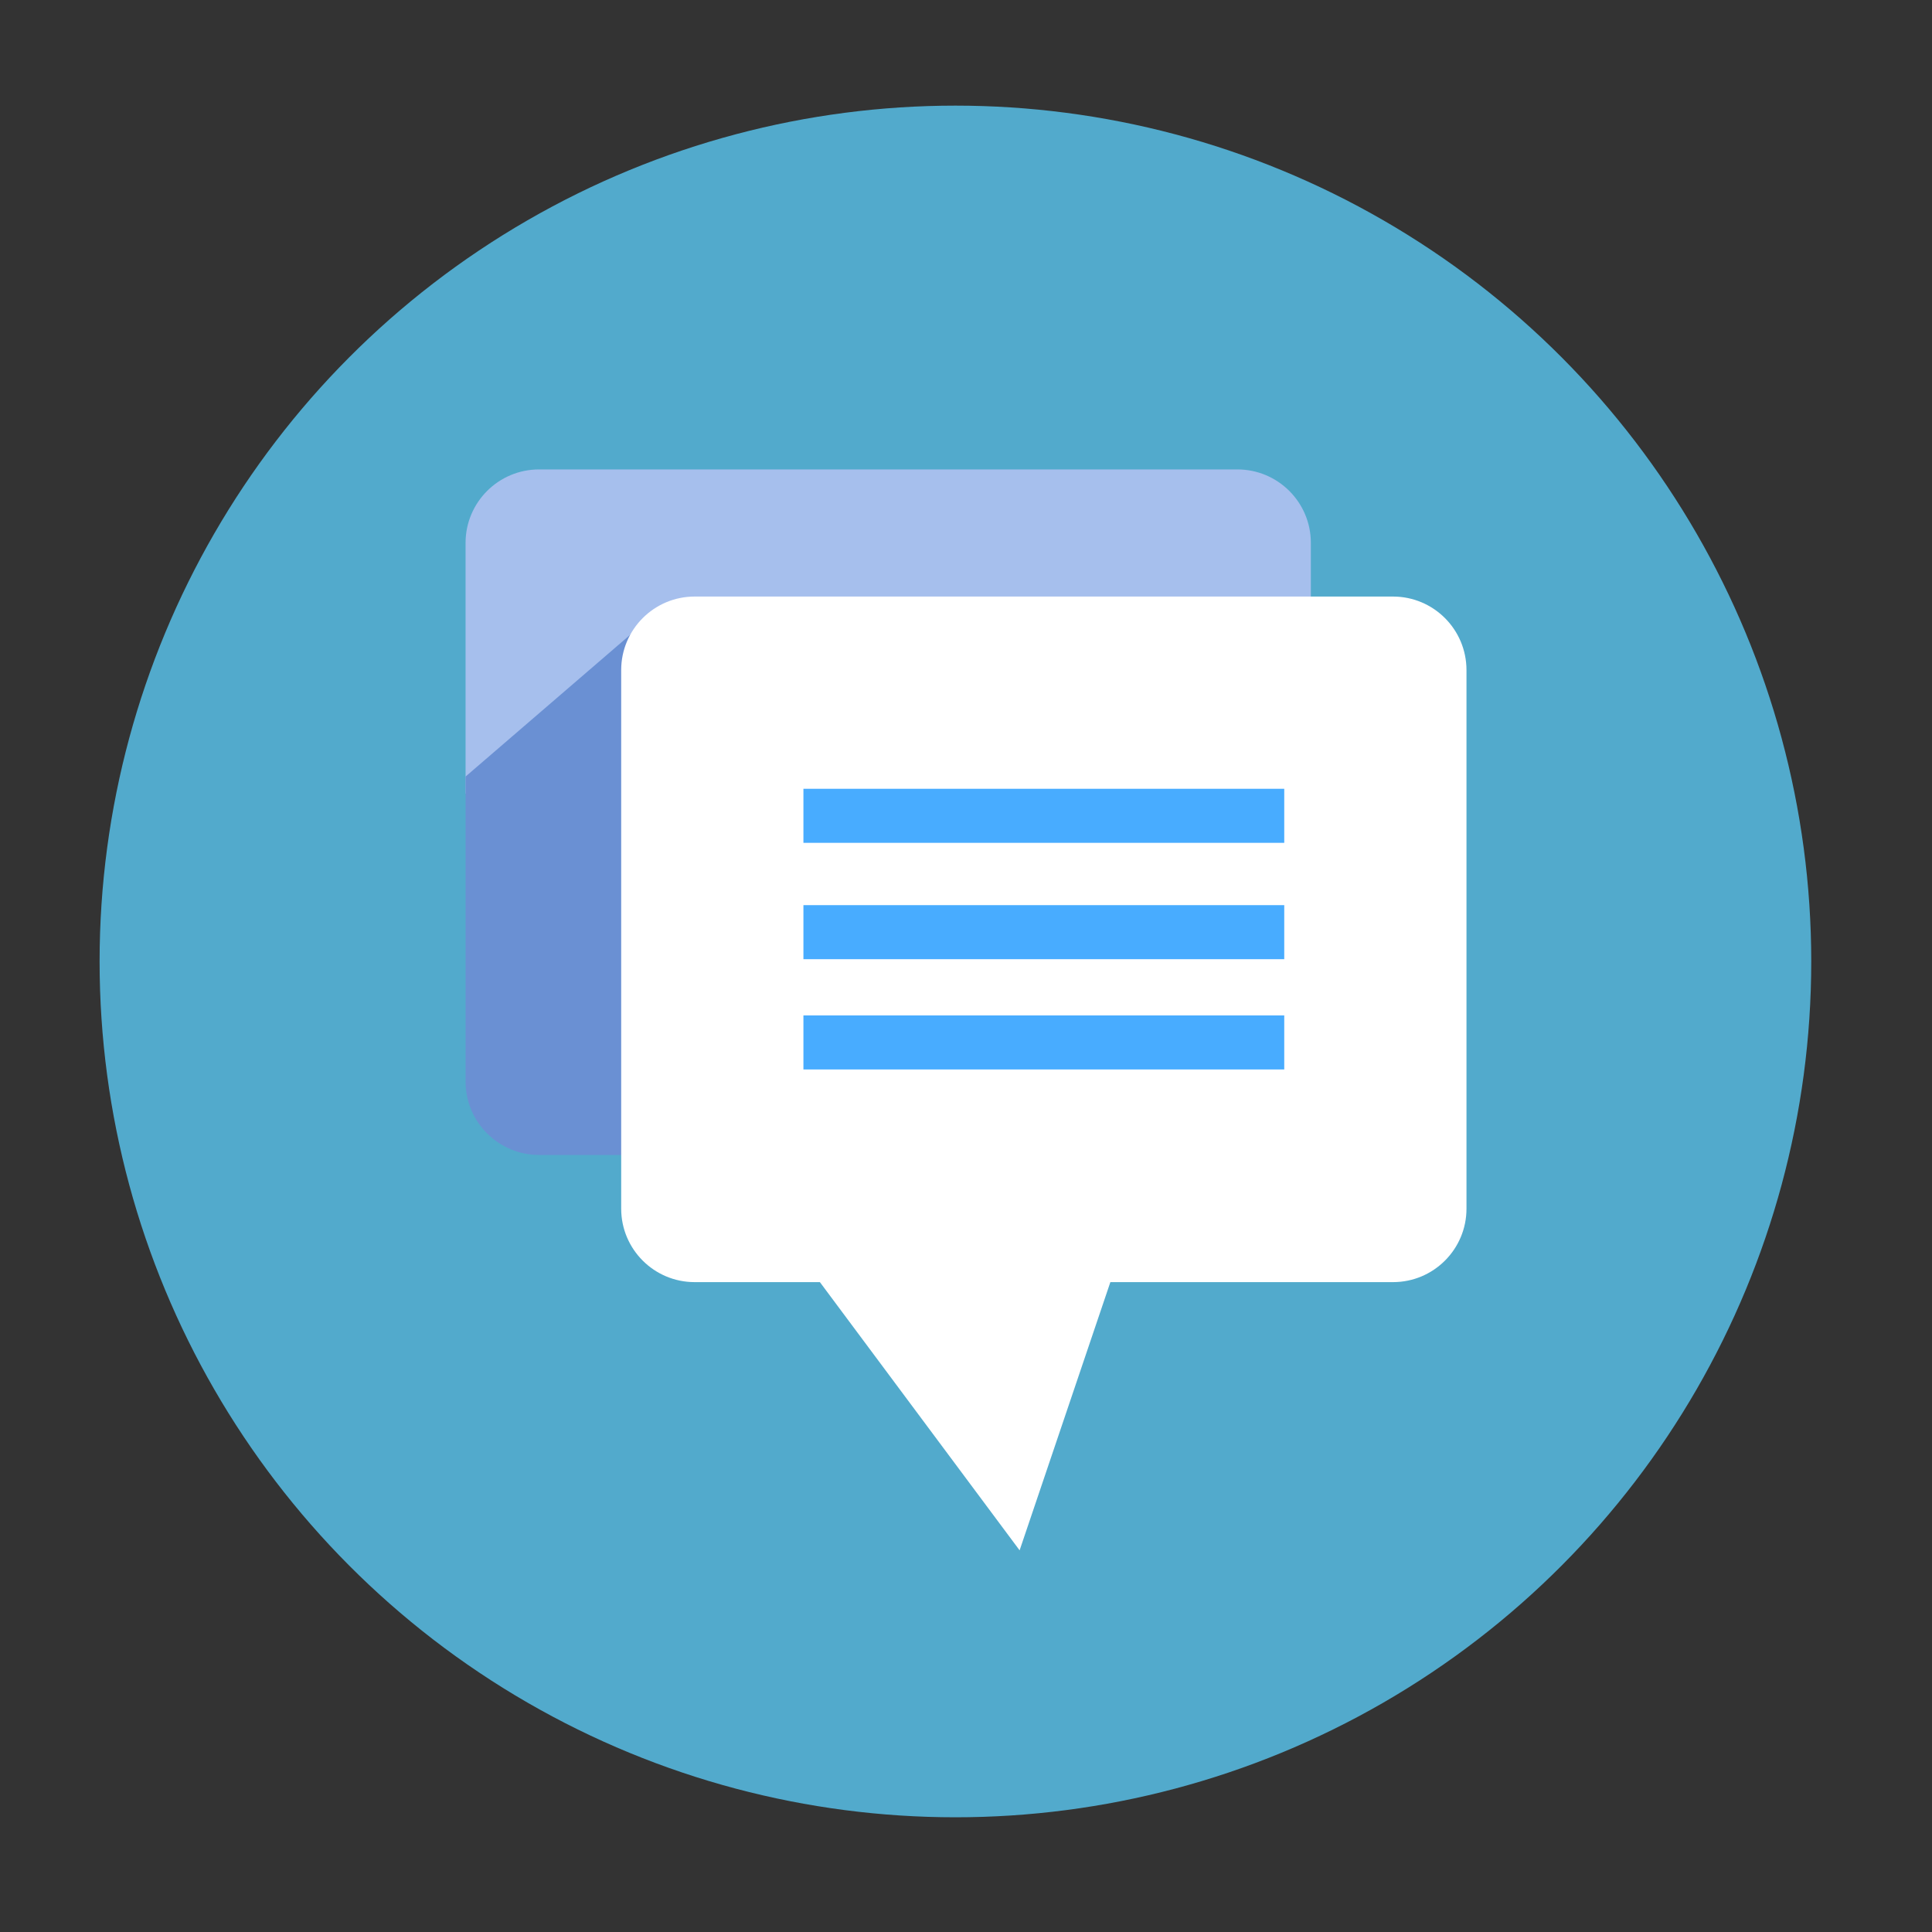 <?xml version="1.0" encoding="utf-8"?>
<!-- Generator: Adobe Illustrator 16.0.0, SVG Export Plug-In . SVG Version: 6.00 Build 0)  -->
<!DOCTYPE svg PUBLIC "-//W3C//DTD SVG 1.1//EN" "http://www.w3.org/Graphics/SVG/1.1/DTD/svg11.dtd">
<svg version="1.1" id="图层_1" xmlns="http://www.w3.org/2000/svg" xmlns:xlink="http://www.w3.org/1999/xlink" x="0px" y="0px"
	 width="40px" height="40px" viewBox="0 0 40 40" style="enable-background:new 0 0 40 40;" xml:space="preserve">
<rect x="0" y="0" width="40" height="40" fill="#333333" stroke="none"/>
<style type="text/css">
<![CDATA[
	.st0{fill:#48ACFF;}
	.st1{fill:#52AACC;}
	.st2{fill:#FFFFFF;}
	.st3{fill:#6A90D3;}
	.st4{fill:#A6BFED;}
]]>
</style>
<circle class="st1" cx="19.781" cy="19.906" r="17.719"/>
<g>
	<g>
		<path class="st4" d="M27.14,12.802V11.24c0-0.84-0.682-1.521-1.521-1.521H11.161c-0.841,0-1.522,0.682-1.522,1.521v5.195
			l3.804-3.633H27.14z"/>
		<path class="st3" d="M11.161,23.912h2.592h6.015h5.851c0.84,0,1.521-0.682,1.521-1.521v-9.589H13.443l-3.804,3.276v6.313
			C9.639,23.23,10.32,23.912,11.161,23.912z"/>
	</g>
	<path class="st2" d="M28.84,12.351H14.382c-0.84,0-1.521,0.682-1.521,1.522v11.151c0,0.84,0.681,1.521,1.521,1.521h2.593
		l4.135,5.553l1.879-5.553h5.852c0.841,0,1.521-0.682,1.521-1.521V13.873C30.361,13.032,29.681,12.351,28.84,12.351z"/>
	<rect x="16.634" y="16.331" class="st0" width="9.955" height="1.119"/>
	<rect x="16.634" y="18.74" class="st0" width="9.955" height="1.119"/>
	<rect x="16.634" y="21.023" class="st0" width="9.955" height="1.119"/>
</g>
</svg>
